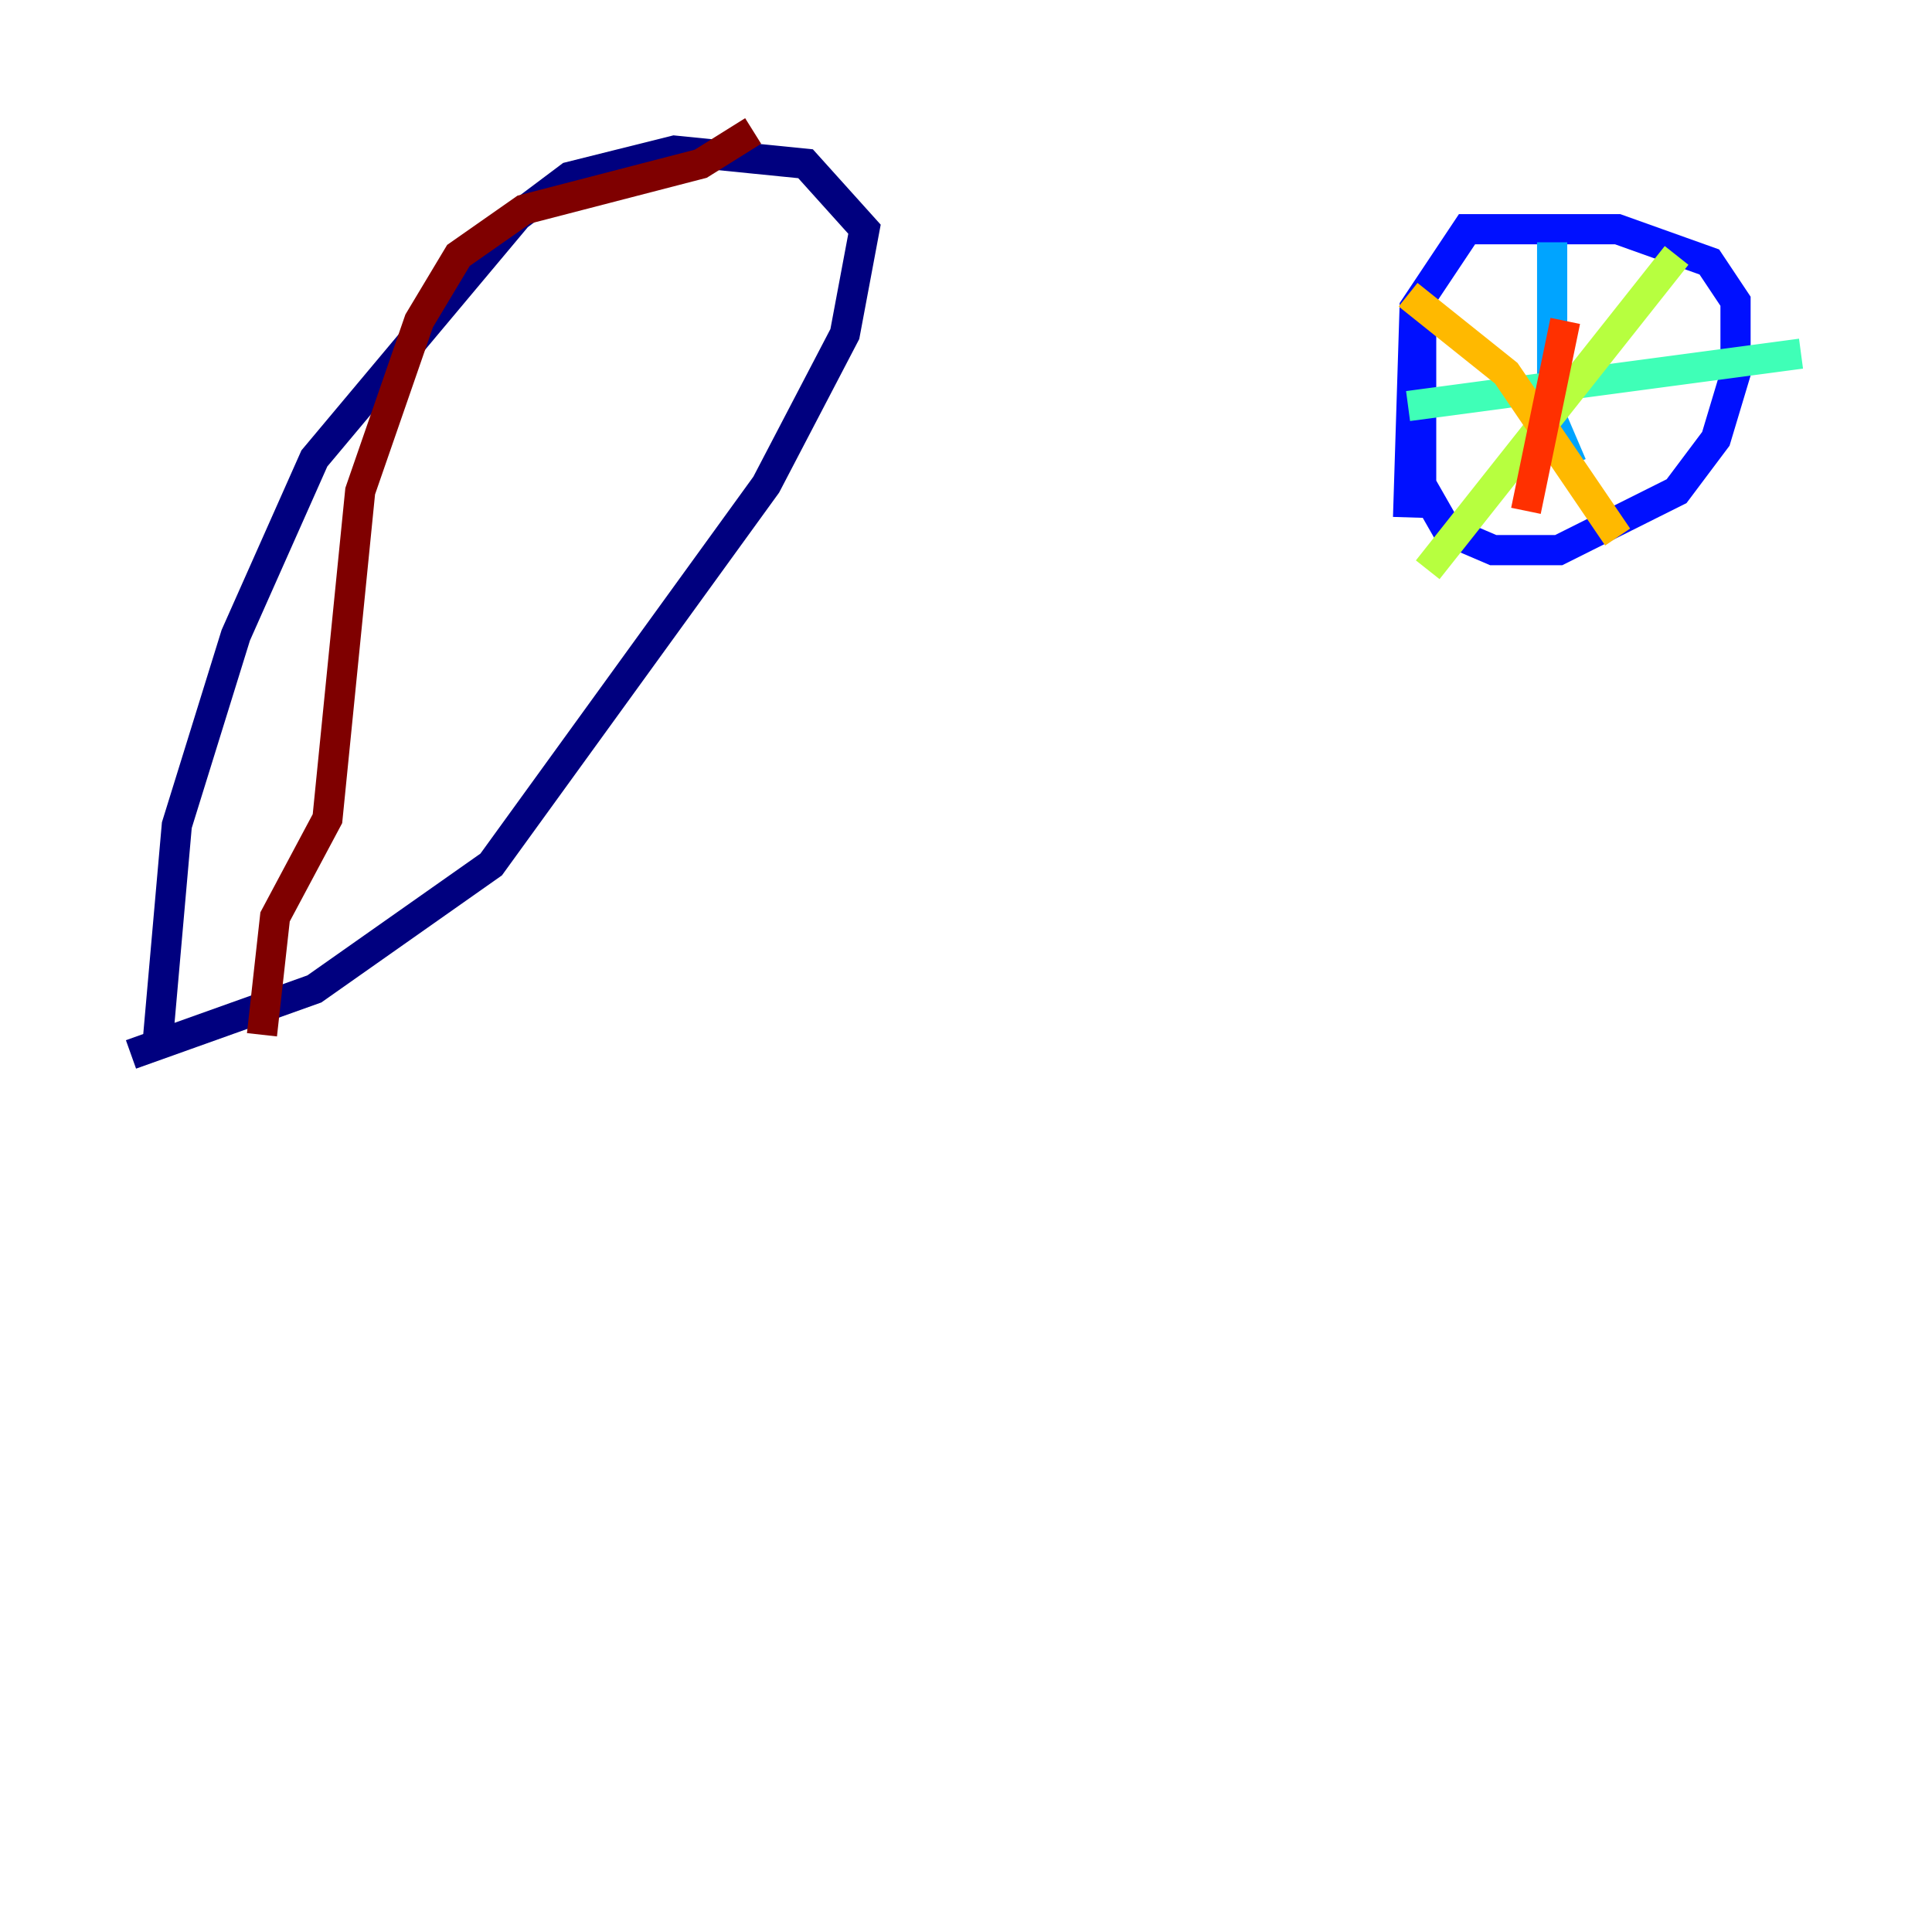 <?xml version="1.0" encoding="utf-8" ?>
<svg baseProfile="tiny" height="128" version="1.2" viewBox="0,0,128,128" width="128" xmlns="http://www.w3.org/2000/svg" xmlns:ev="http://www.w3.org/2001/xml-events" xmlns:xlink="http://www.w3.org/1999/xlink"><defs /><polyline fill="none" points="8.678,69.858 20.827,65.519 32.542,57.275 50.766,32.108 55.973,22.129 57.275,15.186 53.37,10.848 44.691,9.98 37.749,11.715 34.278,14.319 20.827,30.373 15.62,42.088 11.715,54.671 10.414,69.424" stroke="#00007f" stroke-width="2" /><polyline fill="none" points="94.156,21.695 94.156,32.108 95.891,35.146 98.929,36.447 103.268,36.447 111.078,32.542 113.681,29.071 114.983,24.732 114.983,19.959 113.248,17.356 107.173,15.186 97.193,15.186 93.722,20.393 93.288,34.278" stroke="#0010ff" stroke-width="2" /><polyline fill="none" points="102.834,16.054 102.834,27.77 104.136,30.807" stroke="#00a4ff" stroke-width="2" /><polyline fill="none" points="93.288,26.902 119.322,23.43" stroke="#3fffb7" stroke-width="2" /><polyline fill="none" points="111.078,16.922 94.59,37.749" stroke="#b7ff3f" stroke-width="2" /><polyline fill="none" points="93.288,19.525 99.797,24.732 107.173,35.58" stroke="#ffb900" stroke-width="2" /><polyline fill="none" points="103.702,21.261 101.098,33.844" stroke="#ff3000" stroke-width="2" /><polyline fill="none" points="49.898,8.678 46.427,10.848 34.712,13.885 30.373,16.922 27.77,21.261 23.864,32.542 21.695,54.237 18.224,60.746 17.356,68.556" stroke="#7f0000" stroke-width="2" /></svg>